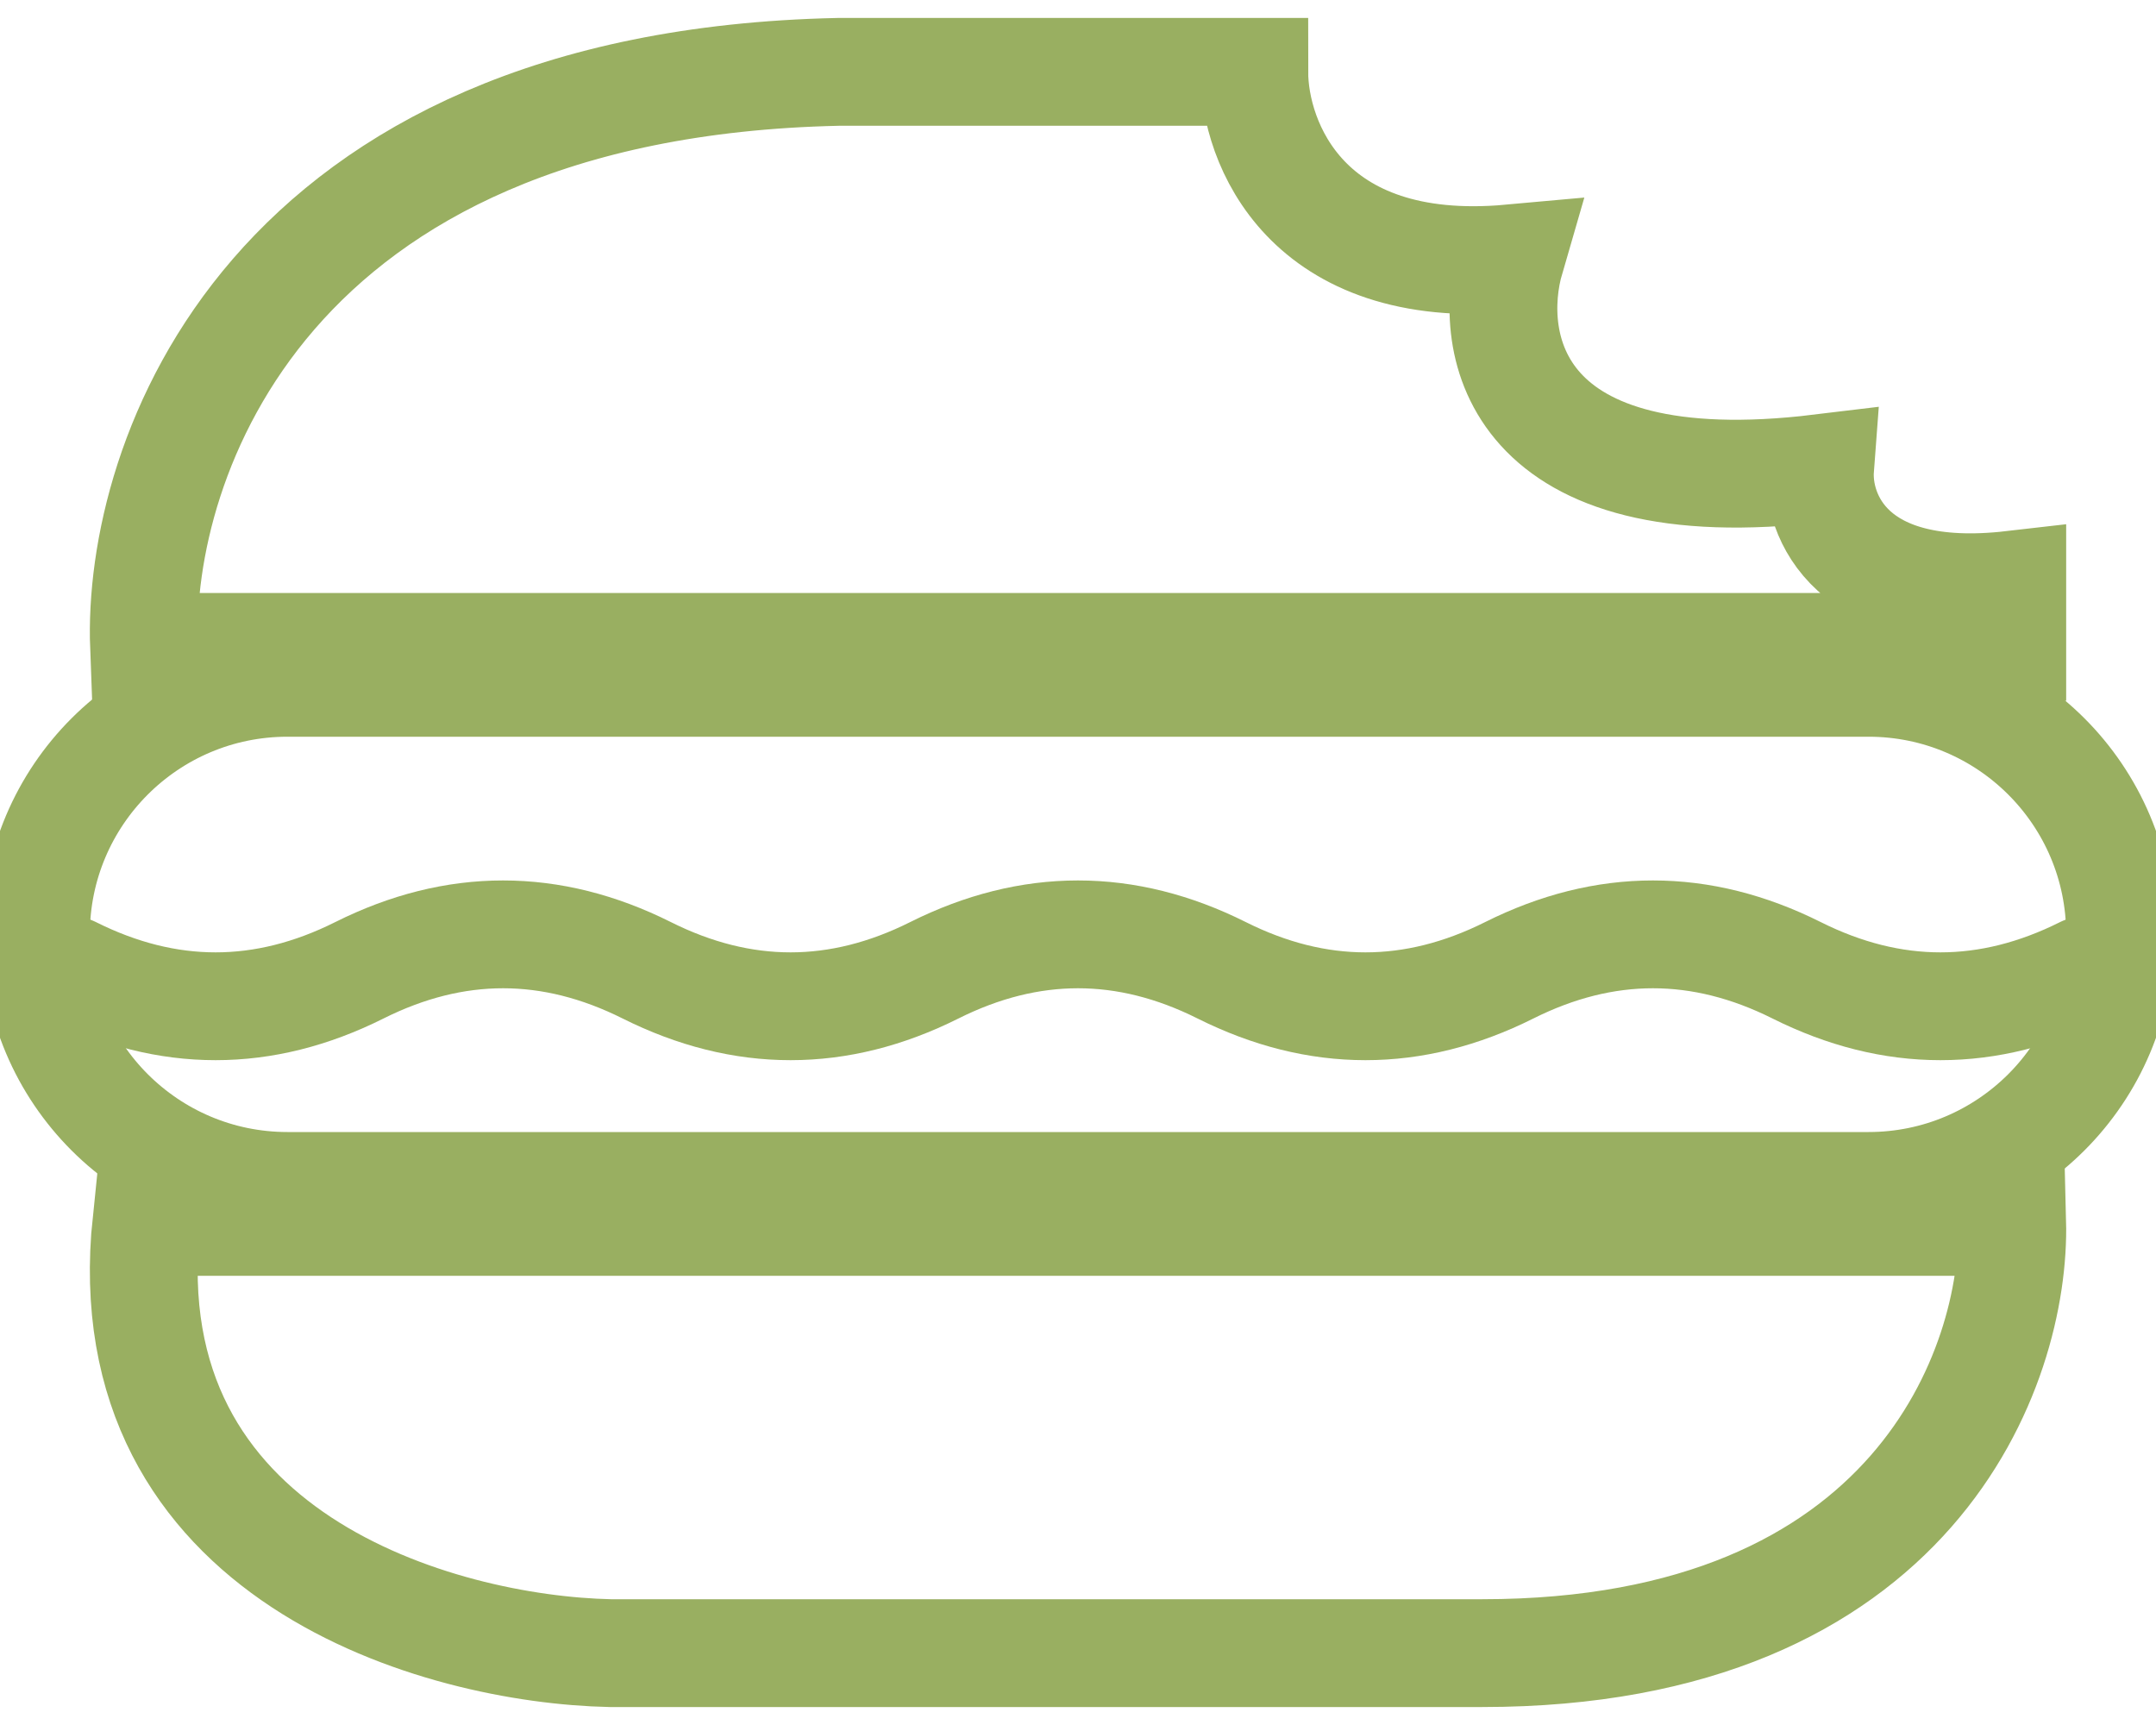 <svg width="30" height="24" viewBox="0 0 30 24" fill="none" xmlns="http://www.w3.org/2000/svg">
<g clip-path="url(#clip0_220877_26545)">
<path d="M1 13.5C2.333 14.167 3.667 14.167 5 13.5C6.333 12.833 7.667 12.833 9 13.5C10.333 14.167 11.667 14.167 13 13.5C14.333 12.833 15.667 12.833 17 13.5C18.333 14.167 19.667 14.167 21 13.5C22.333 12.833 23.667 12.833 25 13.5C26.333 14.167 27.667 14.167 29 13.5" stroke="#99AF61" stroke-width="1.5" stroke-linecap="round" stroke-linejoin="round"/>
<path d="M27.999 17H2.037C1.545 21.68 6.133 22.95 8.489 23H20.625C26.647 23 28.05 19 27.999 17Z" stroke="#99AF61" stroke-width="1.5"/>
<path d="M26 9.5H4C2.067 9.5 0.5 11.067 0.5 13C0.5 14.933 2.067 16.5 4 16.5H26C27.933 16.5 29.5 14.933 29.5 13C29.5 11.067 27.933 9.5 26 9.5Z" stroke="#99AF61" stroke-width="1.5"/>
<path d="M11.66 1C3.697 1.173 1.905 6.405 2.004 9H28V8.135C25.742 8.395 25.277 7.162 25.326 6.514C21.048 7.032 20.672 4.784 21.018 3.595C18.166 3.854 17.453 1.973 17.453 1H11.66Z" stroke="#99AF61" stroke-width="1.5"/>
</g>
<defs>
<clipPath id="clip0_220877_26545">
<rect width="30" height="24" fill="white"/>
</clipPath>
</defs>
</svg>
